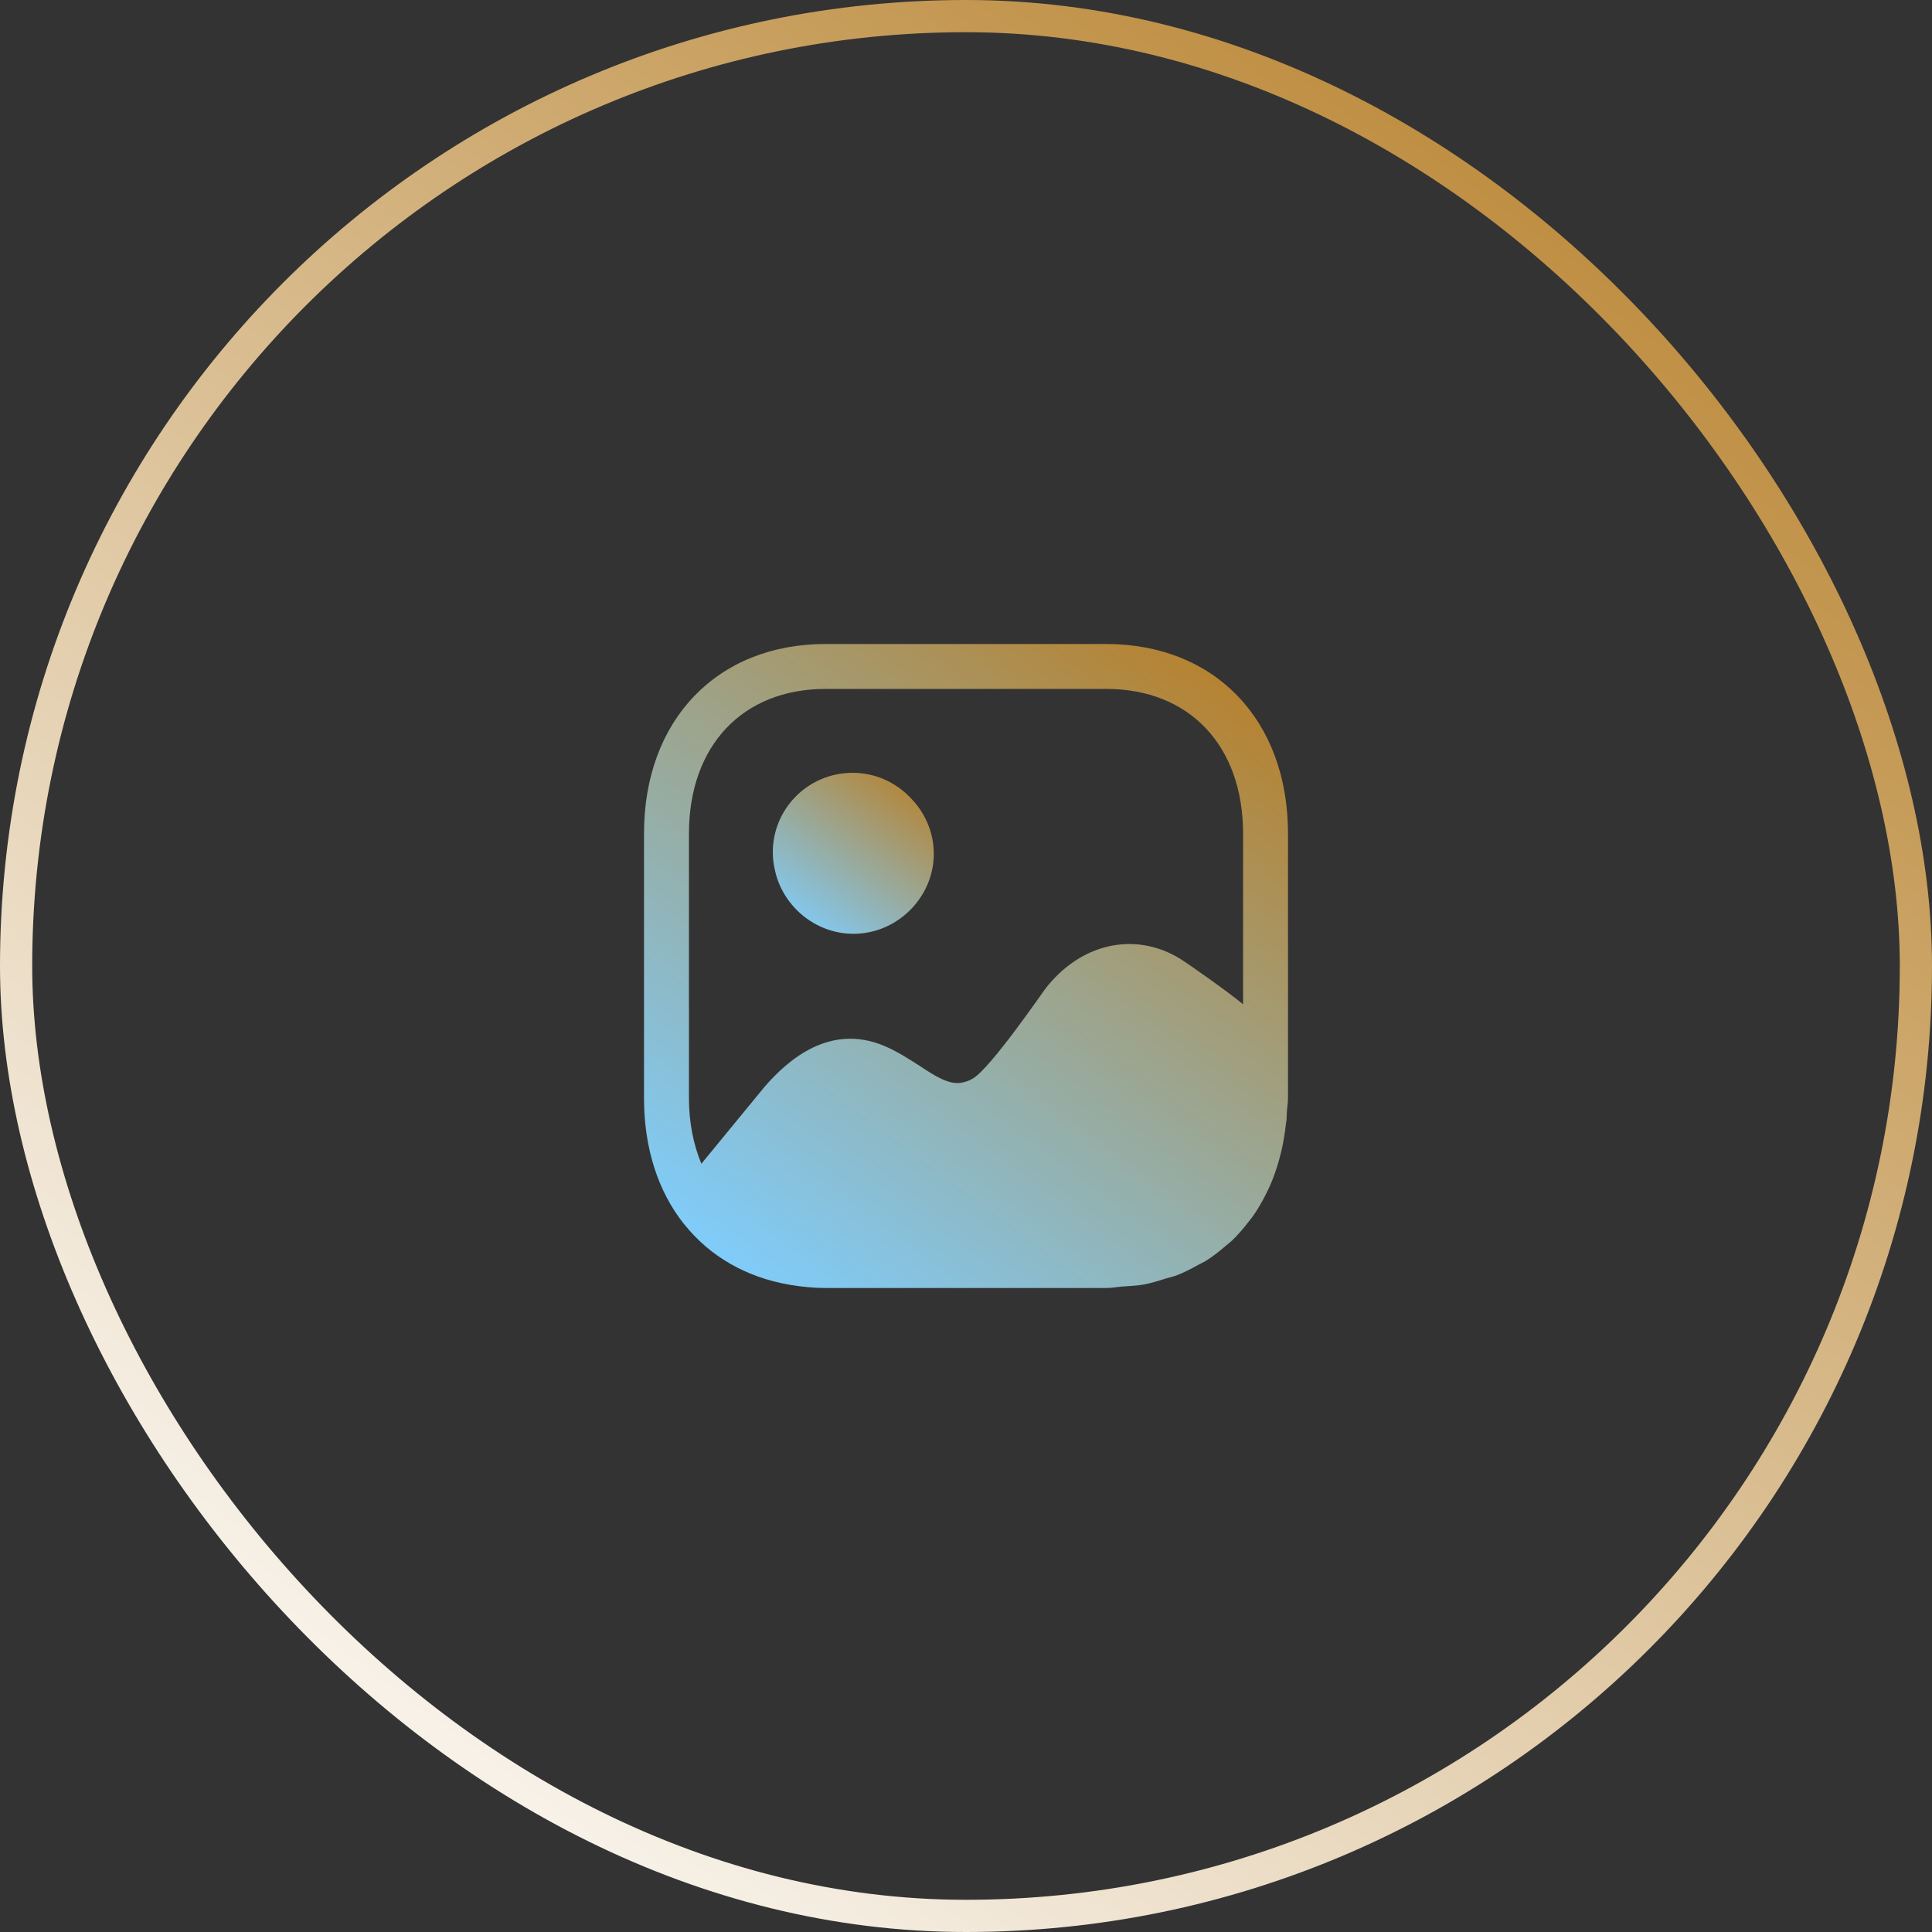 <svg width="60" height="60" viewBox="0 0 60 60" fill="none" xmlns="http://www.w3.org/2000/svg">
<rect x="0" y="0" width="60" height="60" fill="#333333" stroke="none"/>
<rect x="0.5" y="0.5" width="59" height="59" rx="29.5" stroke="url(#paint0_linear_23_34)"/>
<path fill-rule="evenodd" clip-rule="evenodd" d="M21.396 25.888C21.396 23.162 23.061 21.395 25.639 21.395H34.355C36.941 21.395 38.605 23.162 38.605 25.888V31.19C38.16 30.812 36.812 29.871 36.624 29.759C35.224 28.919 33.544 29.299 32.455 30.719C32.359 30.844 30.782 33.144 30.224 33.488C30.096 33.568 29.959 33.611 29.814 33.631C29.465 33.661 29.128 33.481 28.555 33.098C28.224 32.888 27.864 32.649 27.454 32.479C25.75 31.766 24.451 32.944 23.759 33.734C23.75 33.742 21.812 36.104 21.782 36.141C21.538 35.55 21.396 34.867 21.396 34.102V25.888ZM40 25.888C40 22.362 37.731 20 34.354 20H25.638C22.271 20 20 22.362 20 25.888V34.102C20 35.674 20.447 37.013 21.238 38.009C21.247 38.018 21.247 38.028 21.256 38.028C22.043 39.013 23.166 39.666 24.519 39.899C24.531 39.901 24.543 39.903 24.556 39.905C24.903 39.962 25.262 40 25.638 40H34.354C34.535 40 34.7 39.966 34.874 39.953C35.078 39.936 35.289 39.932 35.483 39.898C35.74 39.854 35.976 39.777 36.215 39.703C36.319 39.67 36.43 39.65 36.53 39.612C36.773 39.52 36.996 39.401 37.217 39.279C37.297 39.235 37.383 39.199 37.461 39.15C37.678 39.014 37.875 38.855 38.068 38.689C38.132 38.634 38.201 38.584 38.262 38.526C38.45 38.347 38.616 38.15 38.775 37.944C38.824 37.879 38.876 37.819 38.923 37.752C39.076 37.534 39.208 37.299 39.33 37.054C39.364 36.983 39.4 36.914 39.433 36.842C39.546 36.585 39.64 36.316 39.72 36.034C39.741 35.958 39.762 35.883 39.78 35.805C39.851 35.514 39.902 35.214 39.935 34.9C39.939 34.862 39.95 34.827 39.954 34.789C39.961 34.704 39.96 34.619 39.965 34.534C39.973 34.388 40 34.253 40 34.102V25.888Z" fill="url(#paint1_linear_23_34)"/>
<path d="M26.505 29C27.866 29 29 27.869 29 26.515C29 25.835 28.715 25.213 28.261 24.761C27.808 24.293 27.176 24 26.479 24C25.108 24 24 25.104 24 26.468C24 26.649 24.021 26.823 24.059 26.993C24.288 28.125 25.308 29 26.505 29" fill="url(#paint2_linear_23_34)"/>
<defs>
<linearGradient id="paint0_linear_23_34" x1="52.5" y1="-2.55927e-06" x2="8" y2="60" gradientUnits="userSpaceOnUse">
<stop stop-color="#B7812C"/>
<stop offset="1" stop-color="white"/>
</linearGradient>
<linearGradient id="paint1_linear_23_34" x1="37.5" y1="20" x2="22.667" y2="40" gradientUnits="userSpaceOnUse">
<stop stop-color="#B7812C"/>
<stop offset="1" stop-color="#7ECEFF"/>
</linearGradient>
<linearGradient id="paint2_linear_23_34" x1="28.375" y1="24" x2="24.667" y2="29" gradientUnits="userSpaceOnUse">
<stop stop-color="#B7812C"/>
<stop offset="1" stop-color="#7ECEFF"/>
</linearGradient>
</defs>
</svg>
